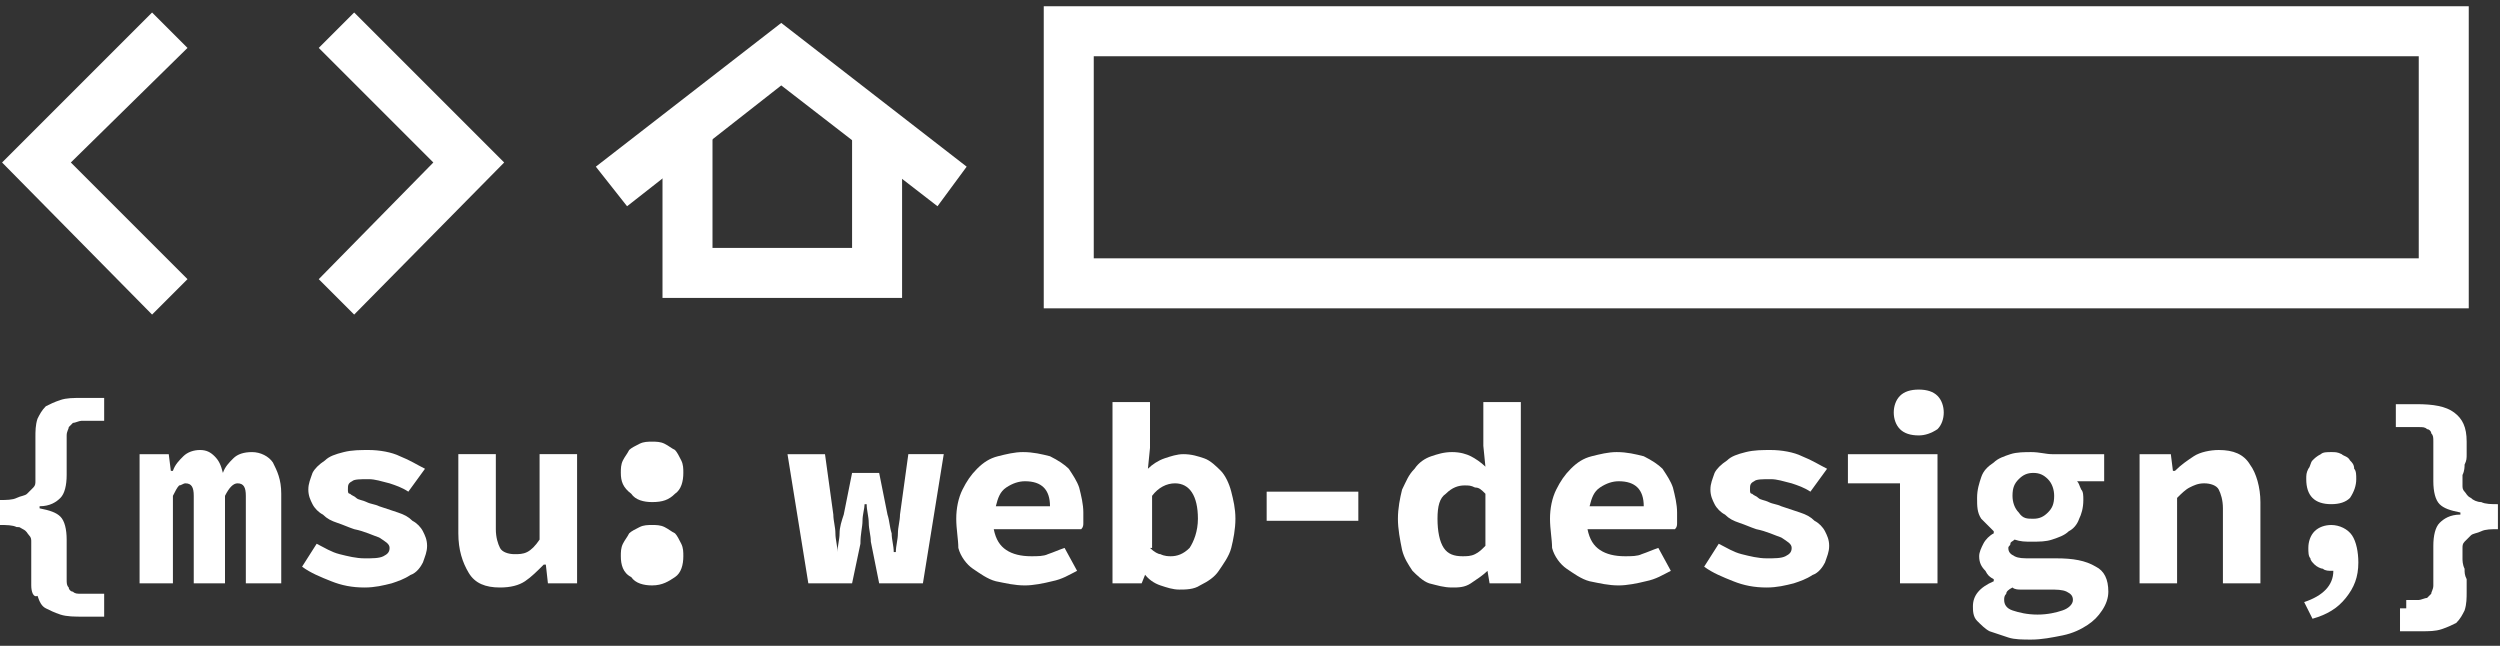 <?xml version="1.0" encoding="utf-8"?>
<!-- Generator: Adobe Illustrator 21.0.2, SVG Export Plug-In . SVG Version: 6.00 Build 0)  -->
<svg version="1.1" id="Layer_1" xmlns="http://www.w3.org/2000/svg" xmlns:xlink="http://www.w3.org/1999/xlink" x="0px" y="0px"
	 viewBox="0 0 120 31" style="enable-background:new 0 0 120 31;" xml:space="preserve">
<rect x="0" y="0" width="120" height="31" fill="#333333" stroke="none"/>
<style type="text/css">
	.st0{fill:#FFFFFF;}
</style>
<g>
	<g>
		<g>
			<path class="st0" d="M116.1,2.7v9.7H52.5V2.7H116.1 M118.5,0.3H50.1v14.5h68.4V0.3L118.5,0.3z"/>
		</g>
	</g>
	<g>
		<g>
			<polygon class="st0" points="17,15.1 15.3,13.4 20.8,7.8 15.3,2.3 17,0.6 24.2,7.8 			"/>
		</g>
	</g>
	<g>
		<g>
			<polygon class="st0" points="7.3,15.1 0.1,7.8 7.3,0.6 9,2.3 3.4,7.8 9,13.4 			"/>
		</g>
	</g>
	<g>
		<g>
			<g>
				<polygon class="st0" points="30.1,9.9 28.6,8 37.5,1.1 46.4,8 45,9.9 37.5,4.1 				"/>
			</g>
		</g>
		<g>
			<polygon class="st0" points="43.3,14.3 31.8,14.3 31.8,5.8 34.2,5.8 34.2,11.9 40.9,11.9 40.9,5.8 43.3,5.8 			"/>
		</g>
	</g>
	<g>
		<g>
			<path class="st0" d="M1.5,28.1c0-0.2,0-0.4,0-0.6c0-0.2,0-0.3,0-0.5c0-0.2,0-0.3,0-0.5c0-0.2,0-0.3,0-0.5c0-0.1,0-0.2-0.1-0.3
				c-0.1-0.1-0.1-0.2-0.3-0.3S1,25.3,0.8,25.3c-0.2-0.1-0.5-0.1-0.8-0.1v-1.2c0.3,0,0.6,0,0.8-0.1c0.2-0.1,0.4-0.1,0.5-0.2
				c0.1-0.1,0.2-0.2,0.3-0.3c0.1-0.1,0.1-0.2,0.1-0.3c0-0.2,0-0.4,0-0.5c0-0.2,0-0.3,0-0.5c0-0.2,0-0.3,0-0.5c0-0.2,0-0.4,0-0.6
				c0-0.3,0-0.6,0.1-0.9c0.1-0.2,0.2-0.4,0.4-0.6c0.2-0.1,0.4-0.2,0.7-0.3c0.3-0.1,0.6-0.1,1.1-0.1h1v1.1H4.5c-0.2,0-0.4,0-0.6,0
				c-0.1,0-0.3,0.1-0.4,0.1c-0.1,0.1-0.1,0.1-0.2,0.2c0,0.1-0.1,0.2-0.1,0.4c0,0.3,0,0.6,0,0.9s0,0.6,0,1c0,0.5-0.1,0.9-0.3,1.1
				c-0.2,0.2-0.5,0.4-1,0.4v0.1c0.5,0.1,0.8,0.2,1,0.4c0.2,0.2,0.3,0.6,0.3,1.1c0,0.4,0,0.7,0,1c0,0.3,0,0.6,0,0.9
				c0,0.2,0,0.3,0.1,0.4c0,0.1,0.1,0.2,0.2,0.2c0.1,0.1,0.2,0.1,0.4,0.1c0.2,0,0.3,0,0.6,0h0.5v1.1h-1c-0.4,0-0.8,0-1.1-0.1
				s-0.5-0.2-0.7-0.3c-0.2-0.1-0.3-0.3-0.4-0.6C1.6,28.7,1.5,28.4,1.5,28.1z"/>
		</g>
		<g>
			<path class="st0" d="M6.7,21.8h1.4l0.1,0.8h0.1c0.1-0.3,0.3-0.5,0.5-0.7c0.2-0.2,0.5-0.3,0.8-0.3c0.3,0,0.5,0.1,0.7,0.3
				c0.2,0.2,0.3,0.4,0.4,0.8c0.1-0.3,0.3-0.5,0.5-0.7c0.2-0.2,0.5-0.3,0.9-0.3c0.4,0,0.8,0.2,1,0.5c0.2,0.4,0.4,0.8,0.4,1.5V28h-1.7
				v-4.2c0-0.4-0.1-0.6-0.4-0.6c-0.2,0-0.4,0.2-0.6,0.6V28H9.3v-4.2c0-0.4-0.1-0.6-0.4-0.6c-0.1,0-0.2,0.1-0.3,0.1
				c-0.1,0.1-0.2,0.3-0.3,0.5V28H6.7V21.8z"/>
		</g>
		<g>
			<path class="st0" d="M15.2,26.1c0.4,0.2,0.7,0.4,1.1,0.5c0.4,0.1,0.8,0.2,1.2,0.2c0.4,0,0.7,0,0.9-0.1c0.2-0.1,0.3-0.2,0.3-0.4
				c0-0.2-0.2-0.3-0.5-0.5c-0.3-0.1-0.7-0.3-1.2-0.4c-0.3-0.1-0.5-0.2-0.8-0.3c-0.3-0.1-0.5-0.2-0.7-0.4c-0.2-0.1-0.4-0.3-0.5-0.5
				c-0.1-0.2-0.2-0.4-0.2-0.7c0-0.3,0.1-0.5,0.2-0.8c0.1-0.2,0.3-0.4,0.6-0.6c0.2-0.2,0.5-0.3,0.9-0.4c0.4-0.1,0.8-0.1,1.2-0.1
				c0.5,0,1.1,0.1,1.5,0.3c0.5,0.2,0.8,0.4,1.2,0.6l-0.8,1.1c-0.3-0.2-0.6-0.3-0.9-0.4C18.3,23.1,18,23,17.7,23
				c-0.4,0-0.7,0-0.8,0.1c-0.2,0.1-0.2,0.2-0.2,0.4c0,0.1,0,0.2,0.1,0.2c0.1,0.1,0.2,0.1,0.3,0.2c0.1,0.1,0.3,0.1,0.5,0.2
				c0.2,0.1,0.4,0.1,0.6,0.2c0.3,0.1,0.6,0.2,0.9,0.3c0.3,0.1,0.5,0.2,0.7,0.4c0.2,0.1,0.4,0.3,0.5,0.5c0.1,0.2,0.2,0.4,0.2,0.7
				c0,0.3-0.1,0.5-0.2,0.8c-0.1,0.2-0.3,0.5-0.6,0.6c-0.3,0.2-0.6,0.3-0.9,0.4c-0.4,0.1-0.8,0.2-1.3,0.2c-0.6,0-1.1-0.1-1.6-0.3
				c-0.5-0.2-1-0.4-1.4-0.7L15.2,26.1z"/>
		</g>
		<g>
			<path class="st0" d="M27.8,28h-1.5l-0.1-0.9h-0.1c-0.3,0.3-0.6,0.6-0.9,0.8c-0.3,0.2-0.7,0.3-1.2,0.3c-0.7,0-1.2-0.2-1.5-0.7
				C22.2,27,22,26.4,22,25.6v-3.8h1.8v3.6c0,0.4,0.1,0.7,0.2,0.9c0.1,0.2,0.4,0.3,0.7,0.3c0.2,0,0.4,0,0.6-0.1
				c0.2-0.1,0.4-0.3,0.6-0.6v-4.1h1.8V28z"/>
		</g>
		<g>
			<path class="st0" d="M29.8,22.7c0-0.2,0-0.4,0.1-0.6c0.1-0.2,0.2-0.3,0.3-0.5c0.1-0.1,0.3-0.2,0.5-0.3c0.2-0.1,0.4-0.1,0.6-0.1
				c0.2,0,0.4,0,0.6,0.1c0.2,0.1,0.3,0.2,0.5,0.3c0.1,0.1,0.2,0.3,0.3,0.5c0.1,0.2,0.1,0.4,0.1,0.6c0,0.4-0.1,0.8-0.4,1
				c-0.3,0.3-0.6,0.4-1.1,0.4c-0.4,0-0.8-0.1-1-0.4C29.9,23.4,29.8,23.1,29.8,22.7z M29.8,26.7c0-0.2,0-0.4,0.1-0.6
				c0.1-0.2,0.2-0.3,0.3-0.5c0.1-0.1,0.3-0.2,0.5-0.3c0.2-0.1,0.4-0.1,0.6-0.1c0.2,0,0.4,0,0.6,0.1c0.2,0.1,0.3,0.2,0.5,0.3
				c0.1,0.1,0.2,0.3,0.3,0.5c0.1,0.2,0.1,0.4,0.1,0.6c0,0.4-0.1,0.8-0.4,1s-0.6,0.4-1.1,0.4c-0.4,0-0.8-0.1-1-0.4
				C29.9,27.5,29.8,27.1,29.8,26.7z"/>
		</g>
		<g>
			<path class="st0" d="M37.8,21.8h1.8l0.4,2.9c0,0.3,0.1,0.6,0.1,0.9c0,0.3,0.1,0.6,0.1,0.9h0c0-0.3,0.1-0.6,0.1-0.9
				c0-0.3,0.1-0.6,0.2-0.9l0.4-2h1.3l0.4,2c0.1,0.3,0.1,0.6,0.2,0.9c0,0.3,0.1,0.6,0.1,0.9H43c0-0.3,0.1-0.6,0.1-0.9
				c0-0.3,0.1-0.6,0.1-0.9l0.4-2.9h1.7l-1,6.2h-2.1L41.8,26c0-0.3-0.1-0.6-0.1-0.9c0-0.3-0.1-0.6-0.1-0.9h-0.1
				c0,0.2-0.1,0.5-0.1,0.8c0,0.3-0.1,0.6-0.1,1.1L40.9,28h-2.1L37.8,21.8z"/>
		</g>
		<g>
			<path class="st0" d="M45.9,24.9c0-0.5,0.1-1,0.3-1.4c0.2-0.4,0.4-0.7,0.7-1c0.3-0.3,0.6-0.5,1-0.6s0.8-0.2,1.2-0.2
				c0.5,0,0.9,0.1,1.3,0.2c0.4,0.2,0.7,0.4,0.9,0.6c0.2,0.3,0.4,0.6,0.5,0.9c0.1,0.4,0.2,0.8,0.2,1.2c0,0.2,0,0.3,0,0.5
				c0,0.1,0,0.2-0.1,0.3h-4.2c0.1,0.5,0.3,0.8,0.6,1c0.3,0.2,0.7,0.3,1.2,0.3c0.3,0,0.6,0,0.8-0.1c0.3-0.1,0.5-0.2,0.8-0.3l0.6,1.1
				c-0.4,0.2-0.7,0.4-1.2,0.5c-0.4,0.1-0.9,0.2-1.3,0.2c-0.5,0-0.9-0.1-1.4-0.2c-0.4-0.1-0.8-0.4-1.1-0.6s-0.6-0.6-0.7-1
				C46,25.9,45.9,25.4,45.9,24.9z M50.4,24.3c0-0.4-0.1-0.7-0.3-0.9c-0.2-0.2-0.5-0.3-0.9-0.3c-0.3,0-0.6,0.1-0.9,0.3
				s-0.4,0.5-0.5,0.9H50.4z"/>
		</g>
		<g>
			<path class="st0" d="M53.4,19.3h1.8v2.2l-0.1,1c0.2-0.2,0.5-0.4,0.8-0.5c0.3-0.1,0.6-0.2,0.9-0.2c0.4,0,0.7,0.1,1,0.2
				s0.6,0.4,0.8,0.6s0.4,0.6,0.5,1c0.1,0.4,0.2,0.8,0.2,1.3c0,0.5-0.1,1-0.2,1.4c-0.1,0.4-0.4,0.8-0.6,1.1c-0.2,0.3-0.5,0.5-0.9,0.7
				c-0.3,0.2-0.7,0.2-1,0.2c-0.3,0-0.6-0.1-0.9-0.2c-0.3-0.1-0.6-0.3-0.8-0.6H55L54.8,28h-1.4V19.3z M55.2,26.3
				c0.2,0.2,0.4,0.3,0.5,0.3c0.2,0.1,0.4,0.1,0.5,0.1c0.3,0,0.6-0.1,0.9-0.4c0.2-0.3,0.4-0.8,0.4-1.4c0-1.1-0.4-1.7-1.1-1.7
				c-0.4,0-0.8,0.2-1.1,0.6V26.3z"/>
		</g>
		<g>
			<path class="st0" d="M60.8,23.6h4.4V25h-4.4V23.6z"/>
		</g>
		<g>
			<path class="st0" d="M67.1,24.9c0-0.5,0.1-1,0.2-1.4c0.2-0.4,0.3-0.7,0.6-1c0.2-0.3,0.5-0.5,0.8-0.6s0.6-0.2,1-0.2
				c0.4,0,0.7,0.1,0.9,0.2c0.2,0.1,0.5,0.3,0.7,0.5l-0.1-1v-2.1h1.8V28h-1.5l-0.1-0.6h0c-0.2,0.2-0.5,0.4-0.8,0.6
				c-0.3,0.2-0.6,0.2-0.9,0.2c-0.4,0-0.7-0.1-1.1-0.2c-0.3-0.1-0.6-0.4-0.8-0.6c-0.2-0.3-0.4-0.6-0.5-1
				C67.2,25.9,67.1,25.4,67.1,24.9z M69,24.9c0,0.6,0.1,1.1,0.3,1.4c0.2,0.3,0.5,0.4,0.9,0.4c0.2,0,0.4,0,0.6-0.1
				c0.2-0.1,0.3-0.2,0.5-0.4v-2.5c-0.2-0.2-0.3-0.3-0.5-0.3c-0.2-0.1-0.3-0.1-0.5-0.1c-0.3,0-0.6,0.1-0.9,0.4
				C69.1,23.9,69,24.3,69,24.9z"/>
		</g>
		<g>
			<path class="st0" d="M74.4,24.9c0-0.5,0.1-1,0.3-1.4c0.2-0.4,0.4-0.7,0.7-1c0.3-0.3,0.6-0.5,1-0.6s0.8-0.2,1.2-0.2
				c0.5,0,0.9,0.1,1.3,0.2c0.4,0.2,0.7,0.4,0.9,0.6c0.2,0.3,0.4,0.6,0.5,0.9c0.1,0.4,0.2,0.8,0.2,1.2c0,0.2,0,0.3,0,0.5
				c0,0.1,0,0.2-0.1,0.3h-4.2c0.1,0.5,0.3,0.8,0.6,1c0.3,0.2,0.7,0.3,1.2,0.3c0.3,0,0.6,0,0.8-0.1c0.3-0.1,0.5-0.2,0.8-0.3l0.6,1.1
				c-0.4,0.2-0.7,0.4-1.2,0.5c-0.4,0.1-0.9,0.2-1.3,0.2c-0.5,0-0.9-0.1-1.4-0.2c-0.4-0.1-0.8-0.4-1.1-0.6s-0.6-0.6-0.7-1
				C74.5,25.9,74.4,25.4,74.4,24.9z M78.9,24.3c0-0.4-0.1-0.7-0.3-0.9c-0.2-0.2-0.5-0.3-0.9-0.3c-0.3,0-0.6,0.1-0.9,0.3
				s-0.4,0.5-0.5,0.9H78.9z"/>
		</g>
		<g>
			<path class="st0" d="M82.5,26.1c0.4,0.2,0.7,0.4,1.1,0.5c0.4,0.1,0.8,0.2,1.2,0.2c0.4,0,0.7,0,0.9-0.1c0.2-0.1,0.3-0.2,0.3-0.4
				c0-0.2-0.2-0.3-0.5-0.5c-0.3-0.1-0.7-0.3-1.2-0.4c-0.3-0.1-0.5-0.2-0.8-0.3c-0.3-0.1-0.5-0.2-0.7-0.4c-0.2-0.1-0.4-0.3-0.5-0.5
				c-0.1-0.2-0.2-0.4-0.2-0.7c0-0.3,0.1-0.5,0.2-0.8c0.1-0.2,0.3-0.4,0.6-0.6c0.2-0.2,0.5-0.3,0.9-0.4c0.4-0.1,0.8-0.1,1.2-0.1
				c0.5,0,1.1,0.1,1.5,0.3c0.5,0.2,0.8,0.4,1.2,0.6l-0.8,1.1c-0.3-0.2-0.6-0.3-0.9-0.4C85.6,23.1,85.3,23,85,23
				c-0.4,0-0.7,0-0.8,0.1c-0.2,0.1-0.2,0.2-0.2,0.4c0,0.1,0,0.2,0.1,0.2c0.1,0.1,0.2,0.1,0.3,0.2c0.1,0.1,0.3,0.1,0.5,0.2
				c0.2,0.1,0.4,0.1,0.6,0.2c0.3,0.1,0.6,0.2,0.9,0.3c0.3,0.1,0.5,0.2,0.7,0.4c0.2,0.1,0.4,0.3,0.5,0.5c0.1,0.2,0.2,0.4,0.2,0.7
				c0,0.3-0.1,0.5-0.2,0.8c-0.1,0.2-0.3,0.5-0.6,0.6c-0.3,0.2-0.6,0.3-0.9,0.4c-0.4,0.1-0.8,0.2-1.3,0.2c-0.6,0-1.1-0.1-1.6-0.3
				c-0.5-0.2-1-0.4-1.4-0.7L82.5,26.1z"/>
		</g>
		<g>
			<path class="st0" d="M88.7,21.8h4.3V28h-1.8v-4.8h-2.5V21.8z M92.1,20.9c-0.4,0-0.7-0.1-0.9-0.3c-0.2-0.2-0.3-0.5-0.3-0.8
				c0-0.3,0.1-0.6,0.3-0.8c0.2-0.2,0.5-0.3,0.9-0.3c0.4,0,0.7,0.1,0.9,0.3c0.2,0.2,0.3,0.5,0.3,0.8c0,0.3-0.1,0.6-0.3,0.8
				C92.7,20.8,92.4,20.9,92.1,20.9z"/>
		</g>
		<g>
			<path class="st0" d="M94.7,29.1c0-0.5,0.3-0.9,1-1.2v-0.1c-0.2-0.1-0.3-0.2-0.4-0.4C95.1,27.2,95,27,95,26.7
				c0-0.2,0.1-0.4,0.2-0.6c0.1-0.2,0.3-0.4,0.5-0.5v-0.1c-0.2-0.2-0.4-0.4-0.6-0.6c-0.2-0.3-0.2-0.6-0.2-1c0-0.4,0.1-0.7,0.2-1
				c0.1-0.3,0.3-0.5,0.6-0.7c0.2-0.2,0.5-0.3,0.8-0.4c0.3-0.1,0.7-0.1,1-0.1c0.4,0,0.7,0.1,1,0.1h2.5v1.3h-1.3
				c0.1,0.1,0.1,0.2,0.2,0.4c0.1,0.1,0.1,0.3,0.1,0.5c0,0.4-0.1,0.7-0.2,0.9c-0.1,0.3-0.3,0.5-0.5,0.6c-0.2,0.2-0.5,0.3-0.8,0.4
				c-0.3,0.1-0.6,0.1-1,0.1c-0.3,0-0.5,0-0.8-0.1c-0.1,0.1-0.2,0.1-0.2,0.2c0,0.1-0.1,0.1-0.1,0.2c0,0.2,0.1,0.3,0.3,0.4
				c0.2,0.1,0.4,0.1,0.8,0.1h1.2c0.8,0,1.4,0.1,1.9,0.4c0.4,0.2,0.6,0.6,0.6,1.2c0,0.3-0.1,0.6-0.3,0.9c-0.2,0.3-0.4,0.5-0.7,0.7
				c-0.3,0.2-0.7,0.4-1.2,0.5c-0.5,0.1-1,0.2-1.5,0.2c-0.4,0-0.8,0-1.1-0.1c-0.3-0.1-0.6-0.2-0.9-0.3c-0.2-0.1-0.4-0.3-0.6-0.5
				C94.7,29.6,94.7,29.3,94.7,29.1z M96.2,28.8c0,0.2,0.1,0.4,0.4,0.5c0.3,0.1,0.7,0.2,1.2,0.2c0.5,0,0.9-0.1,1.2-0.2
				c0.3-0.1,0.5-0.3,0.5-0.5c0-0.2-0.1-0.3-0.3-0.4c-0.2-0.1-0.5-0.1-0.8-0.1h-0.8c-0.2,0-0.4,0-0.6,0c-0.1,0-0.3,0-0.4-0.1
				c-0.2,0.1-0.3,0.2-0.3,0.3C96.2,28.6,96.2,28.7,96.2,28.8z M97.6,24.9c0.3,0,0.5-0.1,0.7-0.3c0.2-0.2,0.3-0.4,0.3-0.8
				c0-0.3-0.1-0.6-0.3-0.8c-0.2-0.2-0.4-0.3-0.7-0.3c-0.3,0-0.5,0.1-0.7,0.3c-0.2,0.2-0.3,0.4-0.3,0.8c0,0.3,0.1,0.6,0.3,0.8
				C97.1,24.9,97.3,24.9,97.6,24.9z"/>
		</g>
		<g>
			<path class="st0" d="M102.7,21.8h1.5l0.1,0.8h0.1c0.3-0.3,0.6-0.5,0.9-0.7c0.3-0.2,0.8-0.3,1.2-0.3c0.7,0,1.2,0.2,1.5,0.7
				c0.3,0.4,0.5,1.1,0.5,1.8V28h-1.8v-3.6c0-0.4-0.1-0.7-0.2-0.9c-0.1-0.2-0.4-0.3-0.7-0.3c-0.3,0-0.5,0.1-0.7,0.2
				c-0.2,0.1-0.4,0.3-0.6,0.5V28h-1.8V21.8z"/>
		</g>
		<g>
			<path class="st0" d="M110.6,28.9c0.9-0.3,1.4-0.8,1.4-1.5c0,0-0.1,0-0.1,0c-0.1,0-0.3,0-0.4-0.1c-0.1,0-0.3-0.1-0.4-0.2
				c-0.1-0.1-0.2-0.2-0.2-0.3c-0.1-0.1-0.1-0.3-0.1-0.5c0-0.3,0.1-0.6,0.3-0.8c0.2-0.2,0.5-0.3,0.8-0.3c0.4,0,0.8,0.2,1,0.5
				c0.2,0.3,0.3,0.8,0.3,1.3c0,0.7-0.2,1.2-0.6,1.7c-0.4,0.5-0.9,0.8-1.6,1L110.6,28.9z M110.7,23c0-0.2,0-0.3,0.1-0.5
				c0.1-0.1,0.1-0.3,0.2-0.4c0.1-0.1,0.2-0.2,0.4-0.3c0.1-0.1,0.3-0.1,0.5-0.1s0.3,0,0.5,0.1c0.1,0.1,0.3,0.1,0.4,0.3
				c0.1,0.1,0.2,0.2,0.2,0.4c0.1,0.1,0.1,0.3,0.1,0.5c0,0.3-0.1,0.6-0.3,0.9c-0.2,0.2-0.5,0.3-0.9,0.3c-0.4,0-0.7-0.1-0.9-0.3
				C110.8,23.7,110.7,23.4,110.7,23z"/>
		</g>
		<g>
			<path class="st0" d="M115.5,28.8c0.2,0,0.4,0,0.6,0c0.1,0,0.3-0.1,0.4-0.1c0.1-0.1,0.1-0.1,0.2-0.2c0-0.1,0.1-0.2,0.1-0.4
				c0-0.3,0-0.6,0-0.9c0-0.3,0-0.6,0-1c0-0.5,0.1-0.9,0.3-1.1c0.2-0.2,0.5-0.4,1-0.4v-0.1c-0.5-0.1-0.8-0.2-1-0.4
				c-0.2-0.2-0.3-0.6-0.3-1.1c0-0.4,0-0.7,0-1c0-0.3,0-0.6,0-0.9c0-0.2,0-0.3-0.1-0.4c0-0.1-0.1-0.2-0.2-0.2
				c-0.1-0.1-0.2-0.1-0.4-0.1c-0.2,0-0.3,0-0.6,0h-0.5v-1.1h1c0.8,0,1.4,0.1,1.8,0.4c0.4,0.3,0.6,0.7,0.6,1.4c0,0.2,0,0.4,0,0.6
				c0,0.2,0,0.3-0.1,0.5c0,0.1,0,0.3-0.1,0.5c0,0.2,0,0.3,0,0.5c0,0.1,0,0.2,0.1,0.3s0.1,0.2,0.3,0.3c0.1,0.1,0.3,0.2,0.5,0.2
				c0.2,0.1,0.5,0.1,0.8,0.1v1.2c-0.3,0-0.6,0-0.8,0.1c-0.2,0.1-0.4,0.1-0.5,0.2s-0.2,0.2-0.3,0.3c-0.1,0.1-0.1,0.2-0.1,0.3
				c0,0.2,0,0.4,0,0.5s0,0.3,0.1,0.5c0,0.2,0,0.3,0.1,0.5c0,0.2,0,0.4,0,0.6c0,0.3,0,0.6-0.1,0.9c-0.1,0.2-0.2,0.4-0.4,0.6
				c-0.2,0.1-0.4,0.2-0.7,0.3s-0.6,0.1-1,0.1h-1v-1.1H115.5z"/>
		</g>
	</g>
</g>
</svg>

